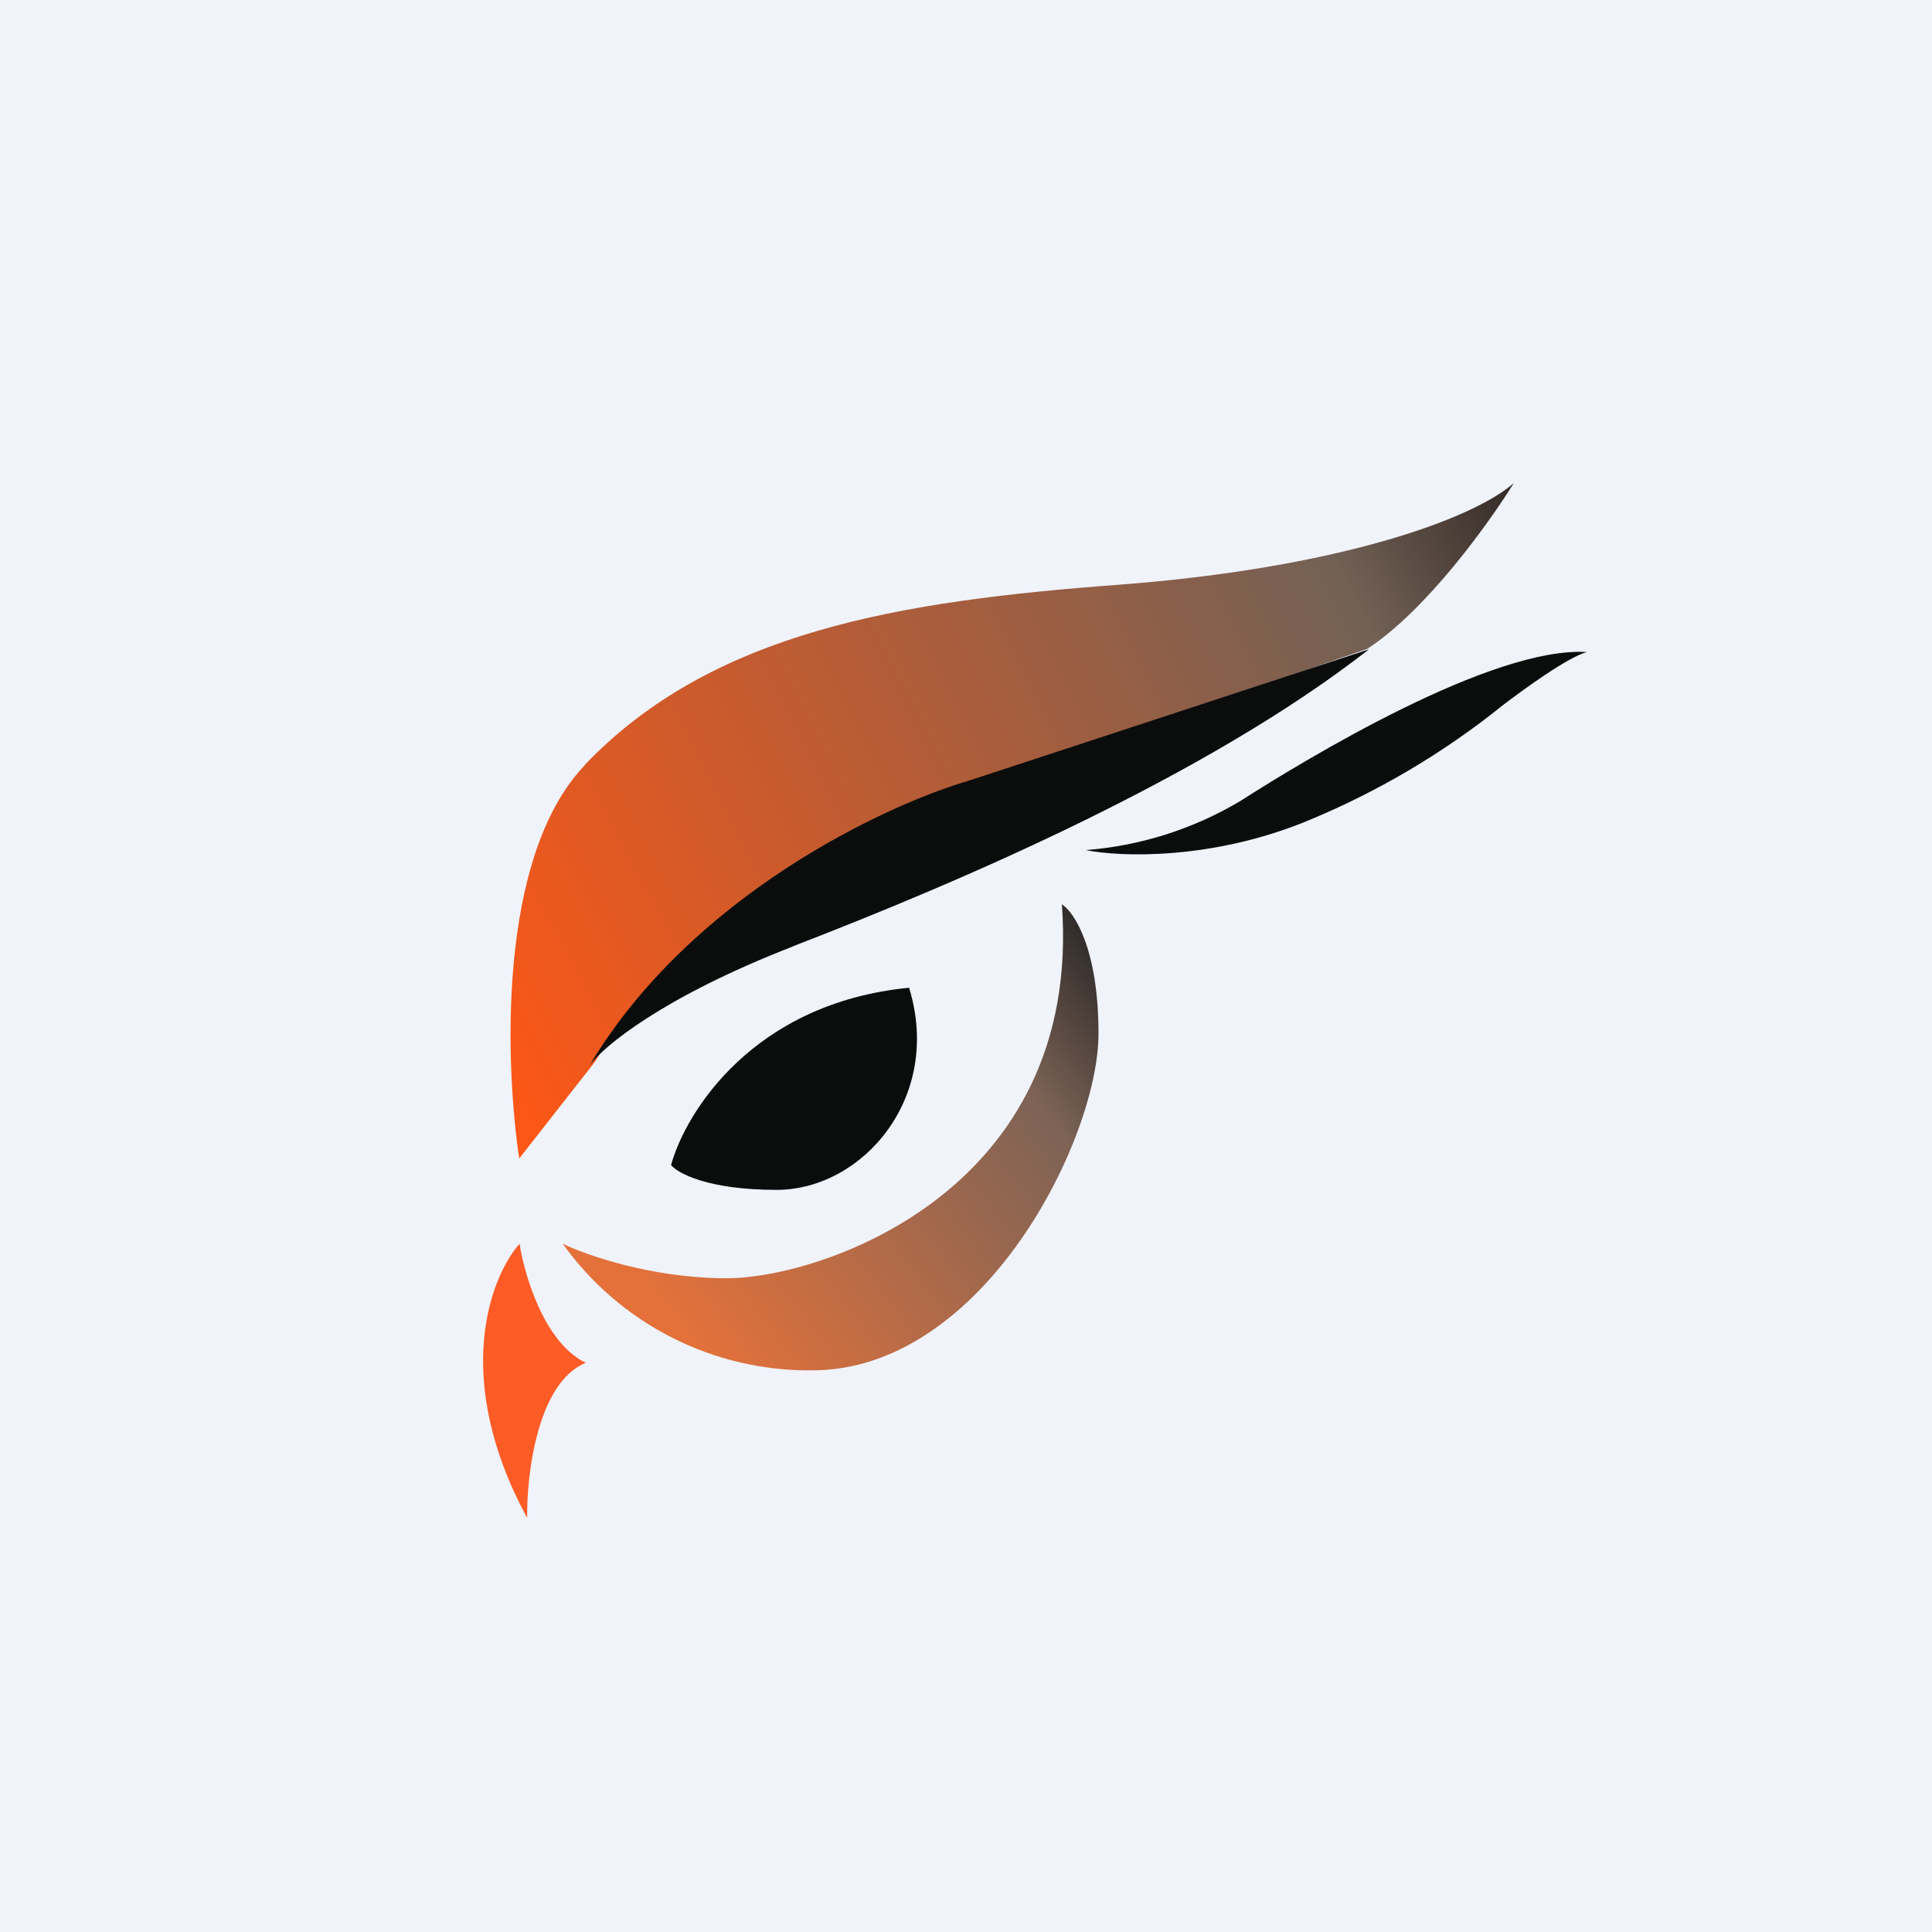 <svg width="24" height="24" viewBox="0 0 24 24" fill="none" xmlns="http://www.w3.org/2000/svg">
<rect x="0" y="0" width="24" height="24" fill="#808080" stroke="none"/>
<g clip-path="url(#clip0_31_17501)">
<path d="M0 0H24V24H0V0Z" fill="#F0F3FA"/>
<path d="M11.293 12.27C9.356 12.459 8.516 13.817 8.336 14.473C8.421 14.576 8.799 14.781 9.647 14.781C10.71 14.781 11.713 13.637 11.293 12.27ZM15.399 9.956C14.816 10.301 14.162 10.508 13.487 10.56C13.907 10.646 15.051 10.688 16.243 10.196C17.114 9.837 17.93 9.355 18.664 8.764C18.921 8.567 19.487 8.156 19.714 8.1C18.544 8.027 16.256 9.407 15.399 9.956Z" fill="#0B0D0C"/>
<path d="M7.264 9.506C6.171 10.65 6.279 13.247 6.45 14.391L7.393 13.187C9.004 10.517 12.274 9.66 12.771 9.501C13.174 9.381 15.746 8.49 16.984 8.061C17.726 7.577 18.506 6.484 18.806 6C18.291 6.454 16.603 7.059 13.894 7.264C11.181 7.466 8.846 7.843 7.26 9.506H7.264Z" fill="url(#paint0_linear_31_17501)"/>
<path d="M9.853 11.756C8.229 12.386 7.491 13.003 7.324 13.235C8.584 11.126 10.997 9.999 12.047 9.694L17.006 8.066C14.966 9.66 11.88 10.972 9.848 11.756H9.853Z" fill="#0B0D0C"/>
<path d="M6.549 18.857C5.606 17.122 6.09 15.862 6.454 15.45C6.514 15.836 6.759 16.68 7.277 16.929C6.677 17.173 6.54 18.317 6.549 18.857Z" fill="#FD5C27"/>
<path d="M9.03 15.879C8.096 15.879 7.281 15.591 6.99 15.45C7.342 15.942 7.807 16.342 8.347 16.616C8.886 16.89 9.484 17.029 10.089 17.023C12.214 17.023 13.646 14.152 13.646 12.84C13.646 11.79 13.346 11.332 13.191 11.233C13.453 14.794 10.196 15.879 9.03 15.879Z" fill="url(#paint1_linear_31_17501)"/>
</g>
<defs>
<linearGradient id="paint0_linear_31_17501" x1="6.343" y1="13.616" x2="19.174" y2="7.02" gradientUnits="userSpaceOnUse">
<stop stop-color="#FC5716"/>
<stop offset="0.84" stop-color="#736155"/>
<stop offset="1" stop-color="#372E2A"/>
</linearGradient>
<linearGradient id="paint1_linear_31_17501" x1="8.314" y1="16.376" x2="14.143" y2="11.923" gradientUnits="userSpaceOnUse">
<stop stop-color="#E4713A"/>
<stop offset="0.72" stop-color="#7D6356"/>
<stop offset="1" stop-color="#222222"/>
</linearGradient>
<clipPath id="clip0_31_17501">
<rect width="24" height="24" fill="white"/>
</clipPath>
</defs>
</svg>
